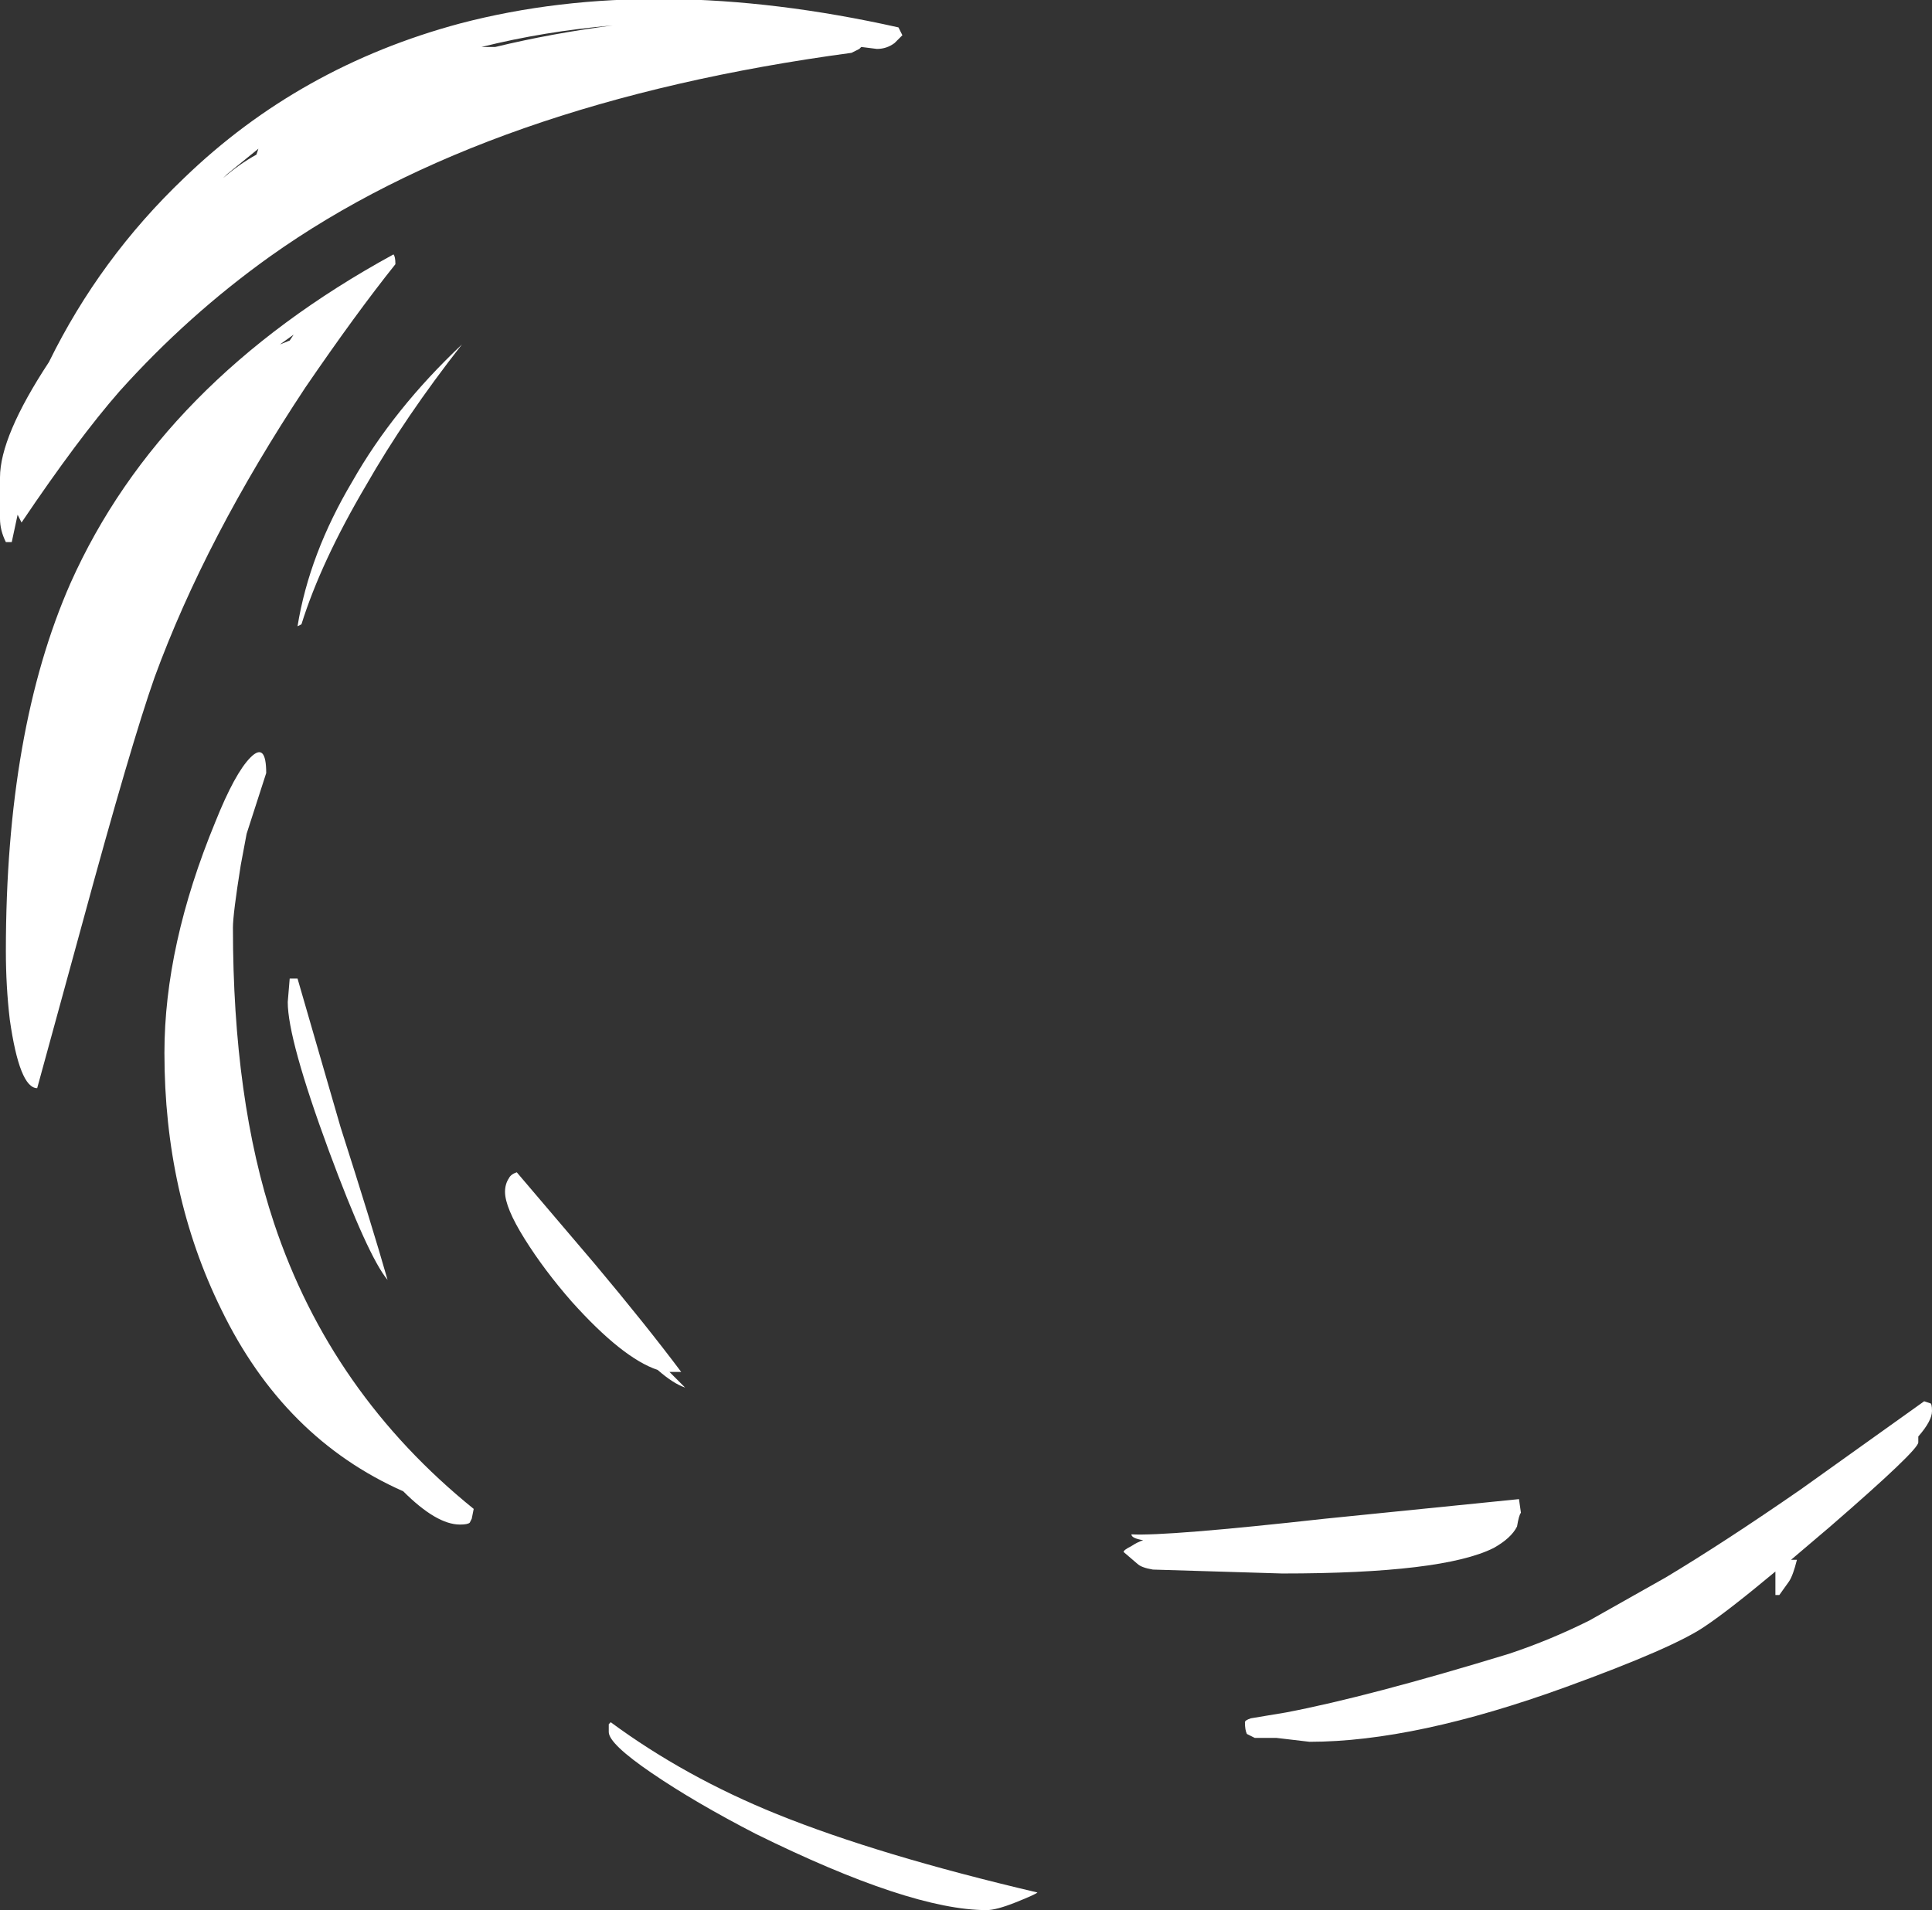 <?xml version="1.0" encoding="UTF-8" standalone="no"?>
<svg xmlns:ffdec="https://www.free-decompiler.com/flash" xmlns:xlink="http://www.w3.org/1999/xlink" ffdec:objectType="shape" height="48.8px" width="49.35px" xmlns="http://www.w3.org/2000/svg">
  <rect width="100%" height="100%" fill="#333333" stroke="none"/>
  <g transform="matrix(1.0, 0.0, 0.0, 1.0, 37.0, 33.75)">
    <path d="M-13.95 -32.85 L-14.15 -32.65 Q-14.35 -32.5 -14.6 -32.5 L-15.0 -32.55 -15.05 -32.5 -15.25 -32.4 Q-24.55 -31.15 -30.1 -27.2 -32.2 -25.7 -33.95 -23.75 -35.0 -22.55 -36.45 -20.4 L-36.55 -20.6 -36.7 -19.9 -36.85 -19.9 Q-37.0 -20.2 -37.0 -20.5 L-37.0 -21.55 Q-37.0 -22.6 -35.75 -24.5 -34.45 -27.15 -32.3 -29.2 -29.35 -32.05 -25.25 -33.15 -20.3 -34.45 -14.05 -33.05 L-13.95 -32.85 M-30.4 -29.95 L-31.2 -29.3 -31.3 -29.2 Q-30.9 -29.55 -30.45 -29.8 L-30.4 -29.95 M-24.35 -32.55 Q-22.9 -32.9 -21.35 -33.1 -23.1 -32.95 -24.7 -32.55 L-24.35 -32.55 M-26.95 -27.25 Q-26.9 -27.2 -26.9 -27.0 -27.9 -25.75 -29.2 -23.85 -31.75 -20.0 -33.05 -16.45 -33.65 -14.75 -34.9 -10.15 L-36.05 -5.95 Q-36.5 -5.95 -36.75 -7.7 -36.85 -8.55 -36.85 -9.45 -36.85 -15.1 -35.2 -18.85 -32.9 -24.0 -26.95 -27.25 M-27.65 -21.35 Q-28.8 -19.4 -29.3 -17.8 L-29.4 -17.75 Q-29.1 -19.6 -28.0 -21.45 -26.95 -23.3 -25.2 -24.95 -26.65 -23.1 -27.65 -21.35 M-29.6 -25.05 L-29.5 -25.2 -29.85 -24.95 -29.6 -25.05 M-29.6 -8.75 L-29.4 -8.75 -28.3 -4.95 Q-27.5 -2.45 -27.1 -1.05 -27.6 -1.65 -28.6 -4.35 -29.65 -7.2 -29.65 -8.15 L-29.6 -8.75 M-30.7 -12.45 L-30.85 -11.65 Q-31.05 -10.4 -31.05 -10.05 -31.05 -5.65 -30.0 -2.5 -28.55 1.85 -24.9 4.8 L-24.95 5.05 -25.0 5.15 Q-25.05 5.2 -25.25 5.2 -25.85 5.2 -26.7 4.35 -29.75 3.0 -31.35 -0.3 -32.8 -3.25 -32.8 -6.85 -32.8 -9.6 -31.5 -12.75 -31.0 -14.0 -30.6 -14.4 -30.2 -14.8 -30.2 -14.0 L-30.7 -12.45 M-24.0 -3.65 Q-23.95 -3.75 -23.8 -3.8 L-21.8 -1.45 Q-20.5 0.1 -19.6 1.3 L-19.9 1.3 -19.5 1.7 Q-19.8 1.6 -20.2 1.25 -21.1 0.95 -22.4 -0.5 -23.1 -1.3 -23.6 -2.1 -24.1 -2.9 -24.1 -3.3 -24.1 -3.5 -24.0 -3.65 M-7.95 6.2 L-8.3 5.9 Q-8.3 5.85 -8.1 5.75 -7.95 5.65 -7.8 5.6 -8.1 5.55 -8.1 5.45 -7.2 5.5 -3.15 5.05 L1.8 4.55 1.85 4.9 Q1.8 4.95 1.75 5.25 1.6 5.55 1.15 5.8 -0.15 6.45 -4.25 6.45 L-7.55 6.35 Q-7.85 6.3 -7.95 6.2 M-4.15 10.0 Q-2.05 9.6 1.55 8.5 2.6 8.15 3.6 7.65 L5.55 6.55 Q7.05 5.65 9.0 4.3 L12.15 2.05 12.3 2.1 Q12.35 2.1 12.35 2.3 12.35 2.55 12.0 2.95 L12.0 3.1 Q12.0 3.3 9.75 5.25 L8.75 6.1 8.9 6.1 Q8.8 6.5 8.7 6.65 L8.45 7.0 8.35 7.0 8.35 6.4 Q7.15 7.4 6.55 7.8 5.75 8.35 3.0 9.35 -0.85 10.75 -3.55 10.75 L-4.4 10.65 -4.95 10.65 -5.15 10.55 Q-5.2 10.45 -5.2 10.25 -5.2 10.2 -5.05 10.15 L-4.15 10.0 M-20.35 11.55 Q-21.45 10.8 -21.45 10.5 L-21.45 10.3 -21.4 10.25 Q-19.5 11.65 -17.15 12.6 -14.55 13.65 -10.5 14.6 -10.55 14.65 -11.05 14.85 -11.55 15.05 -11.8 15.05 -13.75 15.05 -17.7 13.1 -19.25 12.3 -20.35 11.55" fill="#ffffff" fill-rule="evenodd" stroke="none"/>
  </g>
</svg>
